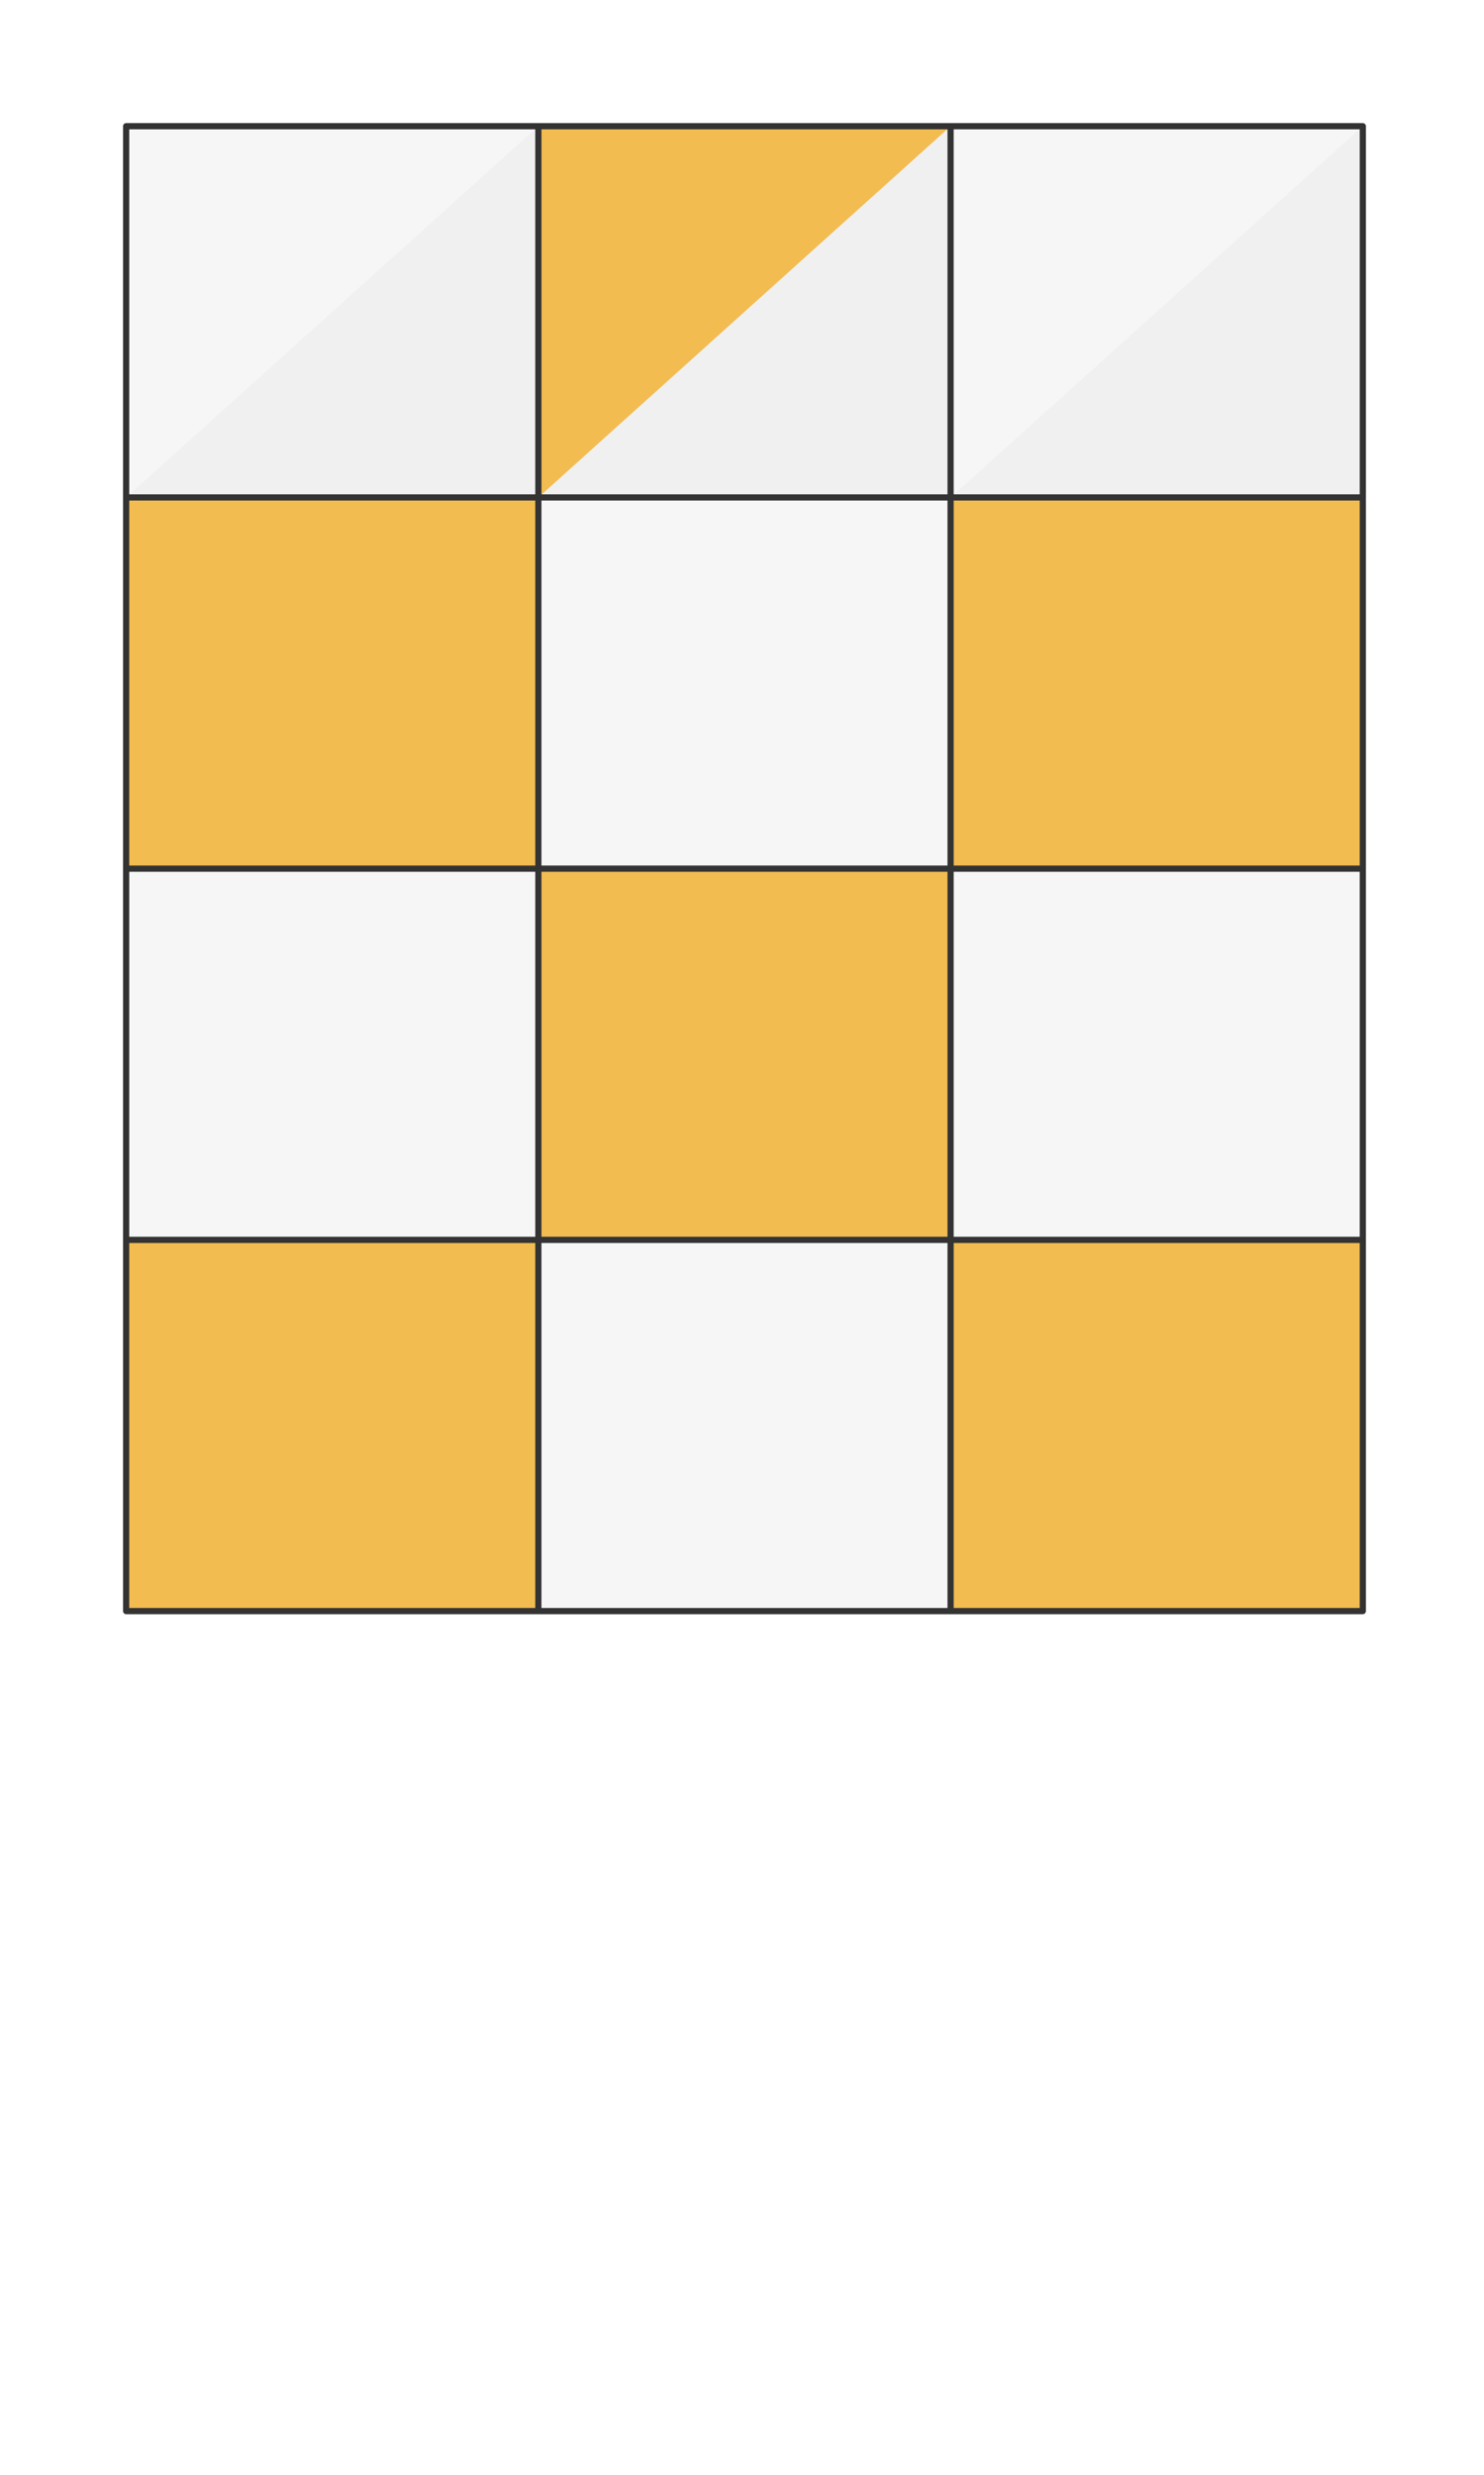 <svg preserveAspectRatio="xMidYMin slice" viewBox="0 0 120 200" xmlns="http://www.w3.org/2000/svg"><g filter="url(#a)" transform="translate(10 10)"><defs><filter height="200%" id="a" width="200%" x="-20%" y="-20%"><feOffset dx=".2" dy=".2" in="SourceAlpha" result="offsetOut"/><feGaussianBlur in="offsetOut" result="blurOut"/><feBlend in2="blurOut" in="SourceGraphic"/></filter></defs><defs><clipPath id="b"><path d="M0 0h100v120H0z" fill="#fff"/></clipPath></defs><g clip-path="url(#b)"><path d="M0 0h100v120H0z" fill="#f0f0f0"/><g style="pointer-events:visiblePainted;cursor:pointer"><defs><clipPath id="c"><path d="M0 30h33.333v-1030H-1000V30H0z" fill="#fff"/><path d="M33.333 0v30H0" fill="none" stroke-width=".1" stroke="#fff"/></clipPath></defs><g clip-path="url(#c)"><path fill="#f6f6f6" d="M-500-500H600V600H-500z" style="pointer-events:visiblePainted;cursor:pointer"/></g><defs><clipPath id="d"><path d="M33.333 0v30h33.334v-1030H33.333V0z" fill="#fff"/><path d="M66.667 0v30H33.333" fill="none" stroke-width=".1" stroke="#fff"/></clipPath></defs><g clip-path="url(#d)"><path fill="#f2bc51" d="M-500-500H600V600H-500z" style="pointer-events:visiblePainted;cursor:pointer"/></g><defs><clipPath id="e"><path d="M66.667 0v30H1000v-1030H66.667V0z" fill="#fff"/><path d="M100 0v30H66.667" fill="none" stroke-width=".1" stroke="#fff"/></clipPath></defs><g clip-path="url(#e)"><path fill="#f6f6f6" d="M-500-500H600V600H-500z" style="pointer-events:visiblePainted;cursor:pointer"/></g><defs><clipPath id="f"><path d="M0 30h33.333v30H-1000V30H0z" fill="#fff"/><path d="M33.333 30v30H0" fill="none" stroke-width=".1" stroke="#fff"/></clipPath></defs><g clip-path="url(#f)"><path fill="#f2bc51" d="M-500-500H600V600H-500z" style="pointer-events:visiblePainted;cursor:pointer"/></g><defs><clipPath id="g"><path d="M33.333 30h33.334v30H33.333z" fill="#fff"/><path d="M66.667 30v30H33.333" fill="none" stroke-width=".1" stroke="#fff"/></clipPath></defs><g clip-path="url(#g)"><path fill="#f6f6f6" d="M-500-500H600V600H-500z" style="pointer-events:visiblePainted;cursor:pointer"/></g><defs><clipPath id="h"><path d="M100 60H66.667V30H1000v30H100z" fill="#fff"/><path d="M100 30v30H66.667" fill="none" stroke-width=".1" stroke="#fff"/></clipPath></defs><g clip-path="url(#h)"><path fill="#f2bc51" d="M-500-500H600V600H-500z" style="pointer-events:visiblePainted;cursor:pointer"/></g><defs><clipPath id="i"><path d="M0 60h33.333v30H-1000V60H0z" fill="#fff"/><path d="M33.333 60v30H0" fill="none" stroke-width=".1" stroke="#fff"/></clipPath></defs><g clip-path="url(#i)"><path fill="#f6f6f6" d="M-500-500H600V600H-500z" style="pointer-events:visiblePainted;cursor:pointer"/></g><defs><clipPath id="j"><path d="M33.333 60h33.334v30H33.333z" fill="#fff"/><path d="M66.667 60v30H33.333" fill="none" stroke-width=".1" stroke="#fff"/></clipPath></defs><g clip-path="url(#j)"><path fill="#f2bc51" d="M-500-500H600V600H-500z" style="pointer-events:visiblePainted;cursor:pointer"/></g><defs><clipPath id="k"><path d="M100 90H66.667V60H1000v30H100z" fill="#fff"/><path d="M100 60v30H66.667" fill="none" stroke-width=".1" stroke="#fff"/></clipPath></defs><g clip-path="url(#k)"><path fill="#f6f6f6" d="M-500-500H600V600H-500z" style="pointer-events:visiblePainted;cursor:pointer"/></g><defs><clipPath id="l"><path d="M0 90h33.333v910H-1000V90H0z" fill="#fff"/><path d="M33.333 90v30H0" fill="none" stroke-width=".1" stroke="#fff"/></clipPath></defs><g clip-path="url(#l)"><path fill="#f2bc51" d="M-500-500H600V600H-500z" style="pointer-events:visiblePainted;cursor:pointer"/></g><defs><clipPath id="m"><path d="M33.333 120V90h33.334v910H33.333V120z" fill="#fff"/><path d="M66.667 90v30H33.333" fill="none" stroke-width=".1" stroke="#fff"/></clipPath></defs><g clip-path="url(#m)"><path fill="#f6f6f6" d="M-500-500H600V600H-500z" style="pointer-events:visiblePainted;cursor:pointer"/></g><defs><clipPath id="n"><path d="M66.667 120V90H1000v910H66.667V120z" fill="#fff"/><path d="M100 90v30H66.667" fill="none" stroke-width=".1" stroke="#fff"/></clipPath></defs><g clip-path="url(#n)"><path fill="#f2bc51" d="M-500-500H600V600H-500z" style="pointer-events:visiblePainted;cursor:pointer"/></g><path d="M33.333-50v220M66.667-50v220M-50 30h200M-50 60h200M-50 90h200" fill="none" stroke-linecap="round" stroke-linejoin="round" stroke-width=".5" stroke="#333"/></g></g><path d="M0 0h100v120H0z" fill="none" stroke-linecap="round" stroke-linejoin="round" stroke-width=".5" stroke="#333"/></g></svg>